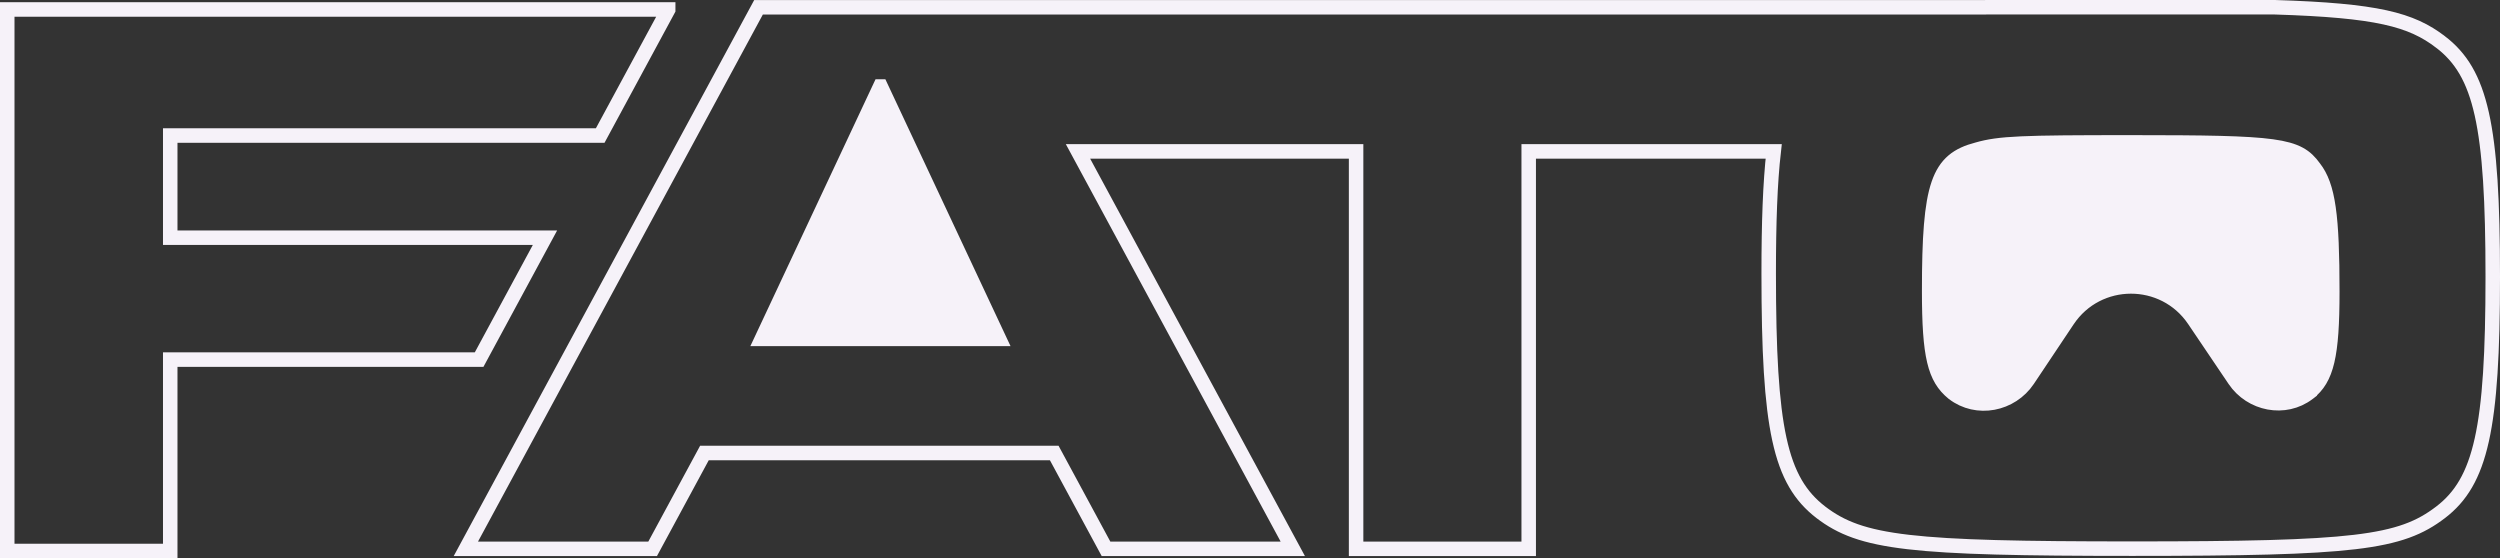<?xml version="1.0" encoding="UTF-8"?>
<svg id="Camada_1" xmlns="http://www.w3.org/2000/svg" version="1.1" viewBox="0 0 3643.1 813.51">
  <rect x="0" y="0" width="3643.1" height="813.51" fill="#333333" stroke="none"/>
  <!-- Generator: Adobe Illustrator 29.6.1, SVG Export Plug-In . SVG Version: 2.1.1 Build 9)  -->
  <defs>
    <style>
      .st0 {
        fill: #f6f2f9;
      }

      .st1 {
        fill: none;
        stroke: #f6f2f9;
        stroke-miterlimit: 10;
        stroke-width: 21.12px;
      }
    </style>
  </defs>
  <g>
    <polygon class="st1" points="794.16 346.4 248.07 346.4 248.07 197.51 874.63 197.51 973.72 14.19 973.72 13.81 10.56 13.81 10.56 802.95 248.07 802.95 248.07 524.01 698.2 524.01 794.16 346.4"/>
    <path class="st1" d="M3556.51,61.2c-42.87-32.82-92.54-45.96-241.48-50.64h-420.52c-.89.04-1.73.04-2.62.08h-1786.55l-426.48,789.14h272.18l75.48-139.64h509.77l75.44,139.64h272.18l-313.03-579.17h405.28v579.17h251.53V220.61h357c-5.2,45.83-7.27,103.78-7.27,178.08,0,225.76,16.14,301.79,76.03,347.87,58.75,44.9,130.18,52.97,453.85,52.97s390.49-8.07,449.21-52.97c58.75-44.94,76.03-122.11,76.03-343.27s-17.28-297.15-76.03-342.09ZM1110.07,493.81l172.5-367.73h.93l172.46,367.73h-345.89ZM3364.16,572.63c-.17.13-.34.25-.46.38-34.09,25.89-83.38,16.13-107.33-19.35l-58.96-87.35c-44.18-65.43-140.57-65.17-184.41.46l-57.95,86.76c-24.16,36.11-74.25,45.96-108.68,19.47-.17-.13-.34-.25-.51-.38-26.53-21.88-34.59-53.01-34.59-148.59,0-155.52,12.67-191.21,70.28-206.17,32.23-9.21,64.5-10.39,223.44-10.39,216.56,0,243.04,3.46,267.24,36.87,20.74,26.48,26.48,70.24,26.48,180.82,0,93.3-8.02,126.71-34.55,147.45Z"/>
  </g>
  <path class="st0" d="M3104.98,214.86c-158.94,0-191.21,1.18-223.44,10.39-57.61,14.95-70.28,50.64-70.28,206.17,0,95.59,8.07,126.71,34.59,148.59.17.13.34.25.51.38,34.42,26.48,84.52,16.64,108.68-19.47l57.95-86.76c43.84-65.64,140.23-65.89,184.41-.46l58.96,87.35c23.95,35.48,73.24,45.24,107.33,19.35.13-.13.3-.25.46-.38,26.53-20.74,34.55-54.15,34.55-147.45,0-110.58-5.74-154.34-26.48-180.82-24.2-33.41-50.69-36.87-267.24-36.87Z"/>
  <polygon class="st0" points="1282.57 133.47 1110.07 501.19 1455.95 501.19 1283.5 133.47 1282.57 133.47"/>
</svg>